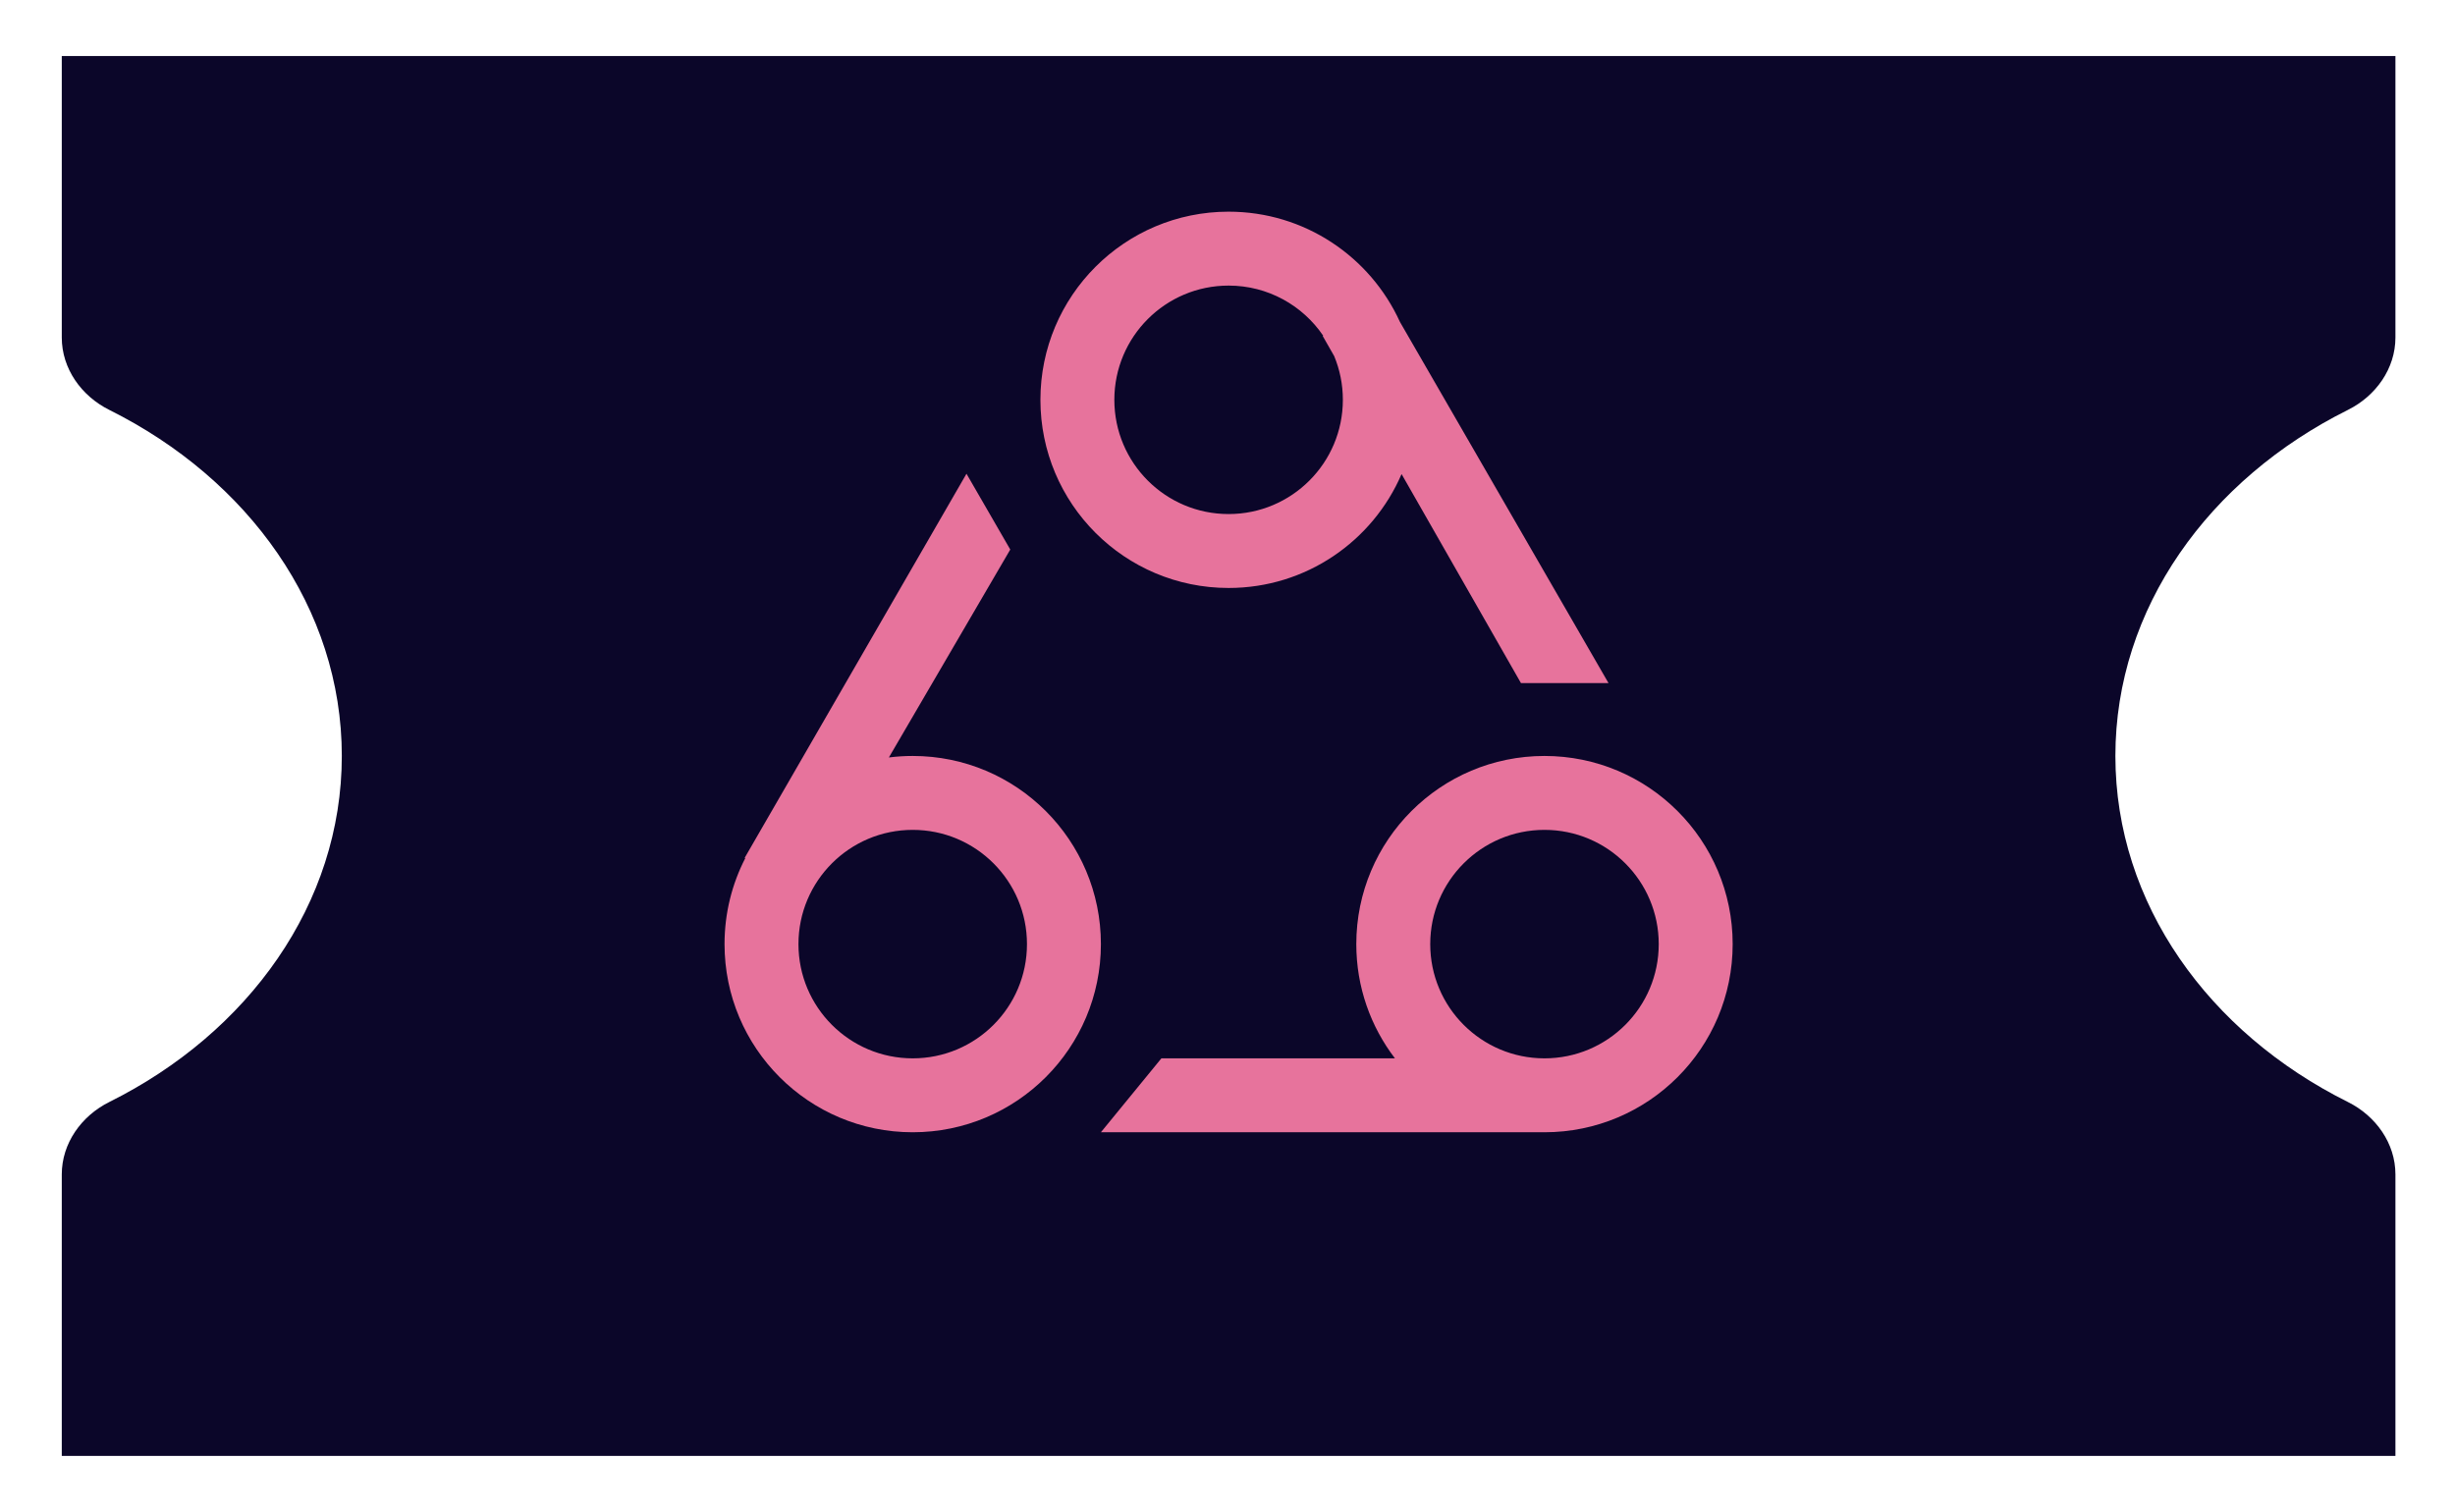 <svg width="263" height="162" viewBox="0 0 263 162" fill="none" xmlns="http://www.w3.org/2000/svg">
<g filter="url(#filter0_d_481_3263)">
<path fill-rule="evenodd" clip-rule="evenodd" d="M256.618 6H6.618V36.162C6.618 39.498 8.718 42.431 11.704 43.919C26.602 51.339 36.618 65.166 36.618 80.999C36.618 96.832 26.602 110.66 11.704 118.08C8.718 119.568 6.618 122.501 6.618 125.837V156H256.618V125.837C256.618 122.501 254.519 119.568 251.532 118.08C236.635 110.66 226.618 96.832 226.618 80.999C226.618 65.166 236.635 51.339 251.532 43.919C254.519 42.431 256.618 39.498 256.618 36.162V6Z" fill="#0B0629"/>
</g>
<path fill-rule="evenodd" clip-rule="evenodd" d="M143.858 42.84C143.858 49.6 138.378 55.08 131.618 55.08C124.858 55.08 119.378 49.6 119.378 42.84C119.378 36.08 124.858 30.6 131.618 30.6C135.832 30.6 139.548 32.729 141.75 35.97L141.699 35.999L142.929 38.154C143.528 39.597 143.858 41.18 143.858 42.84ZM131.618 22.68C139.776 22.68 146.802 27.525 149.975 34.495L172.318 73.193L162.939 73.193L150.148 50.795C147.062 57.973 139.927 63 131.618 63C120.484 63 111.458 53.974 111.458 42.84C111.458 31.706 120.484 22.68 131.618 22.68ZM177.698 101.16C177.698 107.919 172.218 113.4 165.458 113.4C158.698 113.4 153.218 107.919 153.218 101.16C153.218 94.4 158.698 88.919 165.458 88.919C172.218 88.919 177.698 94.4 177.698 101.16ZM165.458 121.32C176.592 121.319 185.618 112.294 185.618 101.16C185.618 90.025 176.592 80.999 165.458 80.999C154.324 80.999 145.298 90.025 145.298 101.16C145.298 105.763 146.841 110.006 149.438 113.4L124.418 113.4L117.938 121.32L165.458 121.32V121.32ZM97.778 113.4C104.538 113.4 110.018 107.919 110.018 101.16C110.018 94.4 104.538 88.919 97.778 88.919C91.018 88.919 85.538 94.4 85.538 101.16C85.538 107.919 91.018 113.4 97.778 113.4ZM97.778 121.32C108.912 121.32 117.938 112.294 117.938 101.16C117.938 90.025 108.912 80.999 97.778 80.999C96.913 80.999 96.061 81.054 95.225 81.16L108.228 58.882L103.538 50.76L79.778 91.913L79.84 91.949C78.42 94.71 77.618 97.841 77.618 101.16C77.618 112.294 86.644 121.32 97.778 121.32Z" fill="#FF7FA9" fill-opacity="0.9"/>
<defs>
<filter id="filter0_d_481_3263" x="0.618" y="-0" width="262" height="162" filterUnits="userSpaceOnUse" color-interpolation-filters="sRGB">
<feFlood flood-opacity="0" result="BackgroundImageFix"/>
<feColorMatrix in="SourceAlpha" type="matrix" values="0 0 0 0 0 0 0 0 0 0 0 0 0 0 0 0 0 0 127 0" result="hardAlpha"/>
<feOffset/>
<feGaussianBlur stdDeviation="3"/>
<feComposite in2="hardAlpha" operator="out"/>
<feColorMatrix type="matrix" values="0 0 0 0 0 0 0 0 0 0 0 0 0 0 0 0 0 0 0.4 0"/>
<feBlend mode="normal" in2="BackgroundImageFix" result="effect1_dropShadow_481_3263"/>
<feBlend mode="normal" in="SourceGraphic" in2="effect1_dropShadow_481_3263" result="shape"/>
</filter>
</defs>
</svg>
